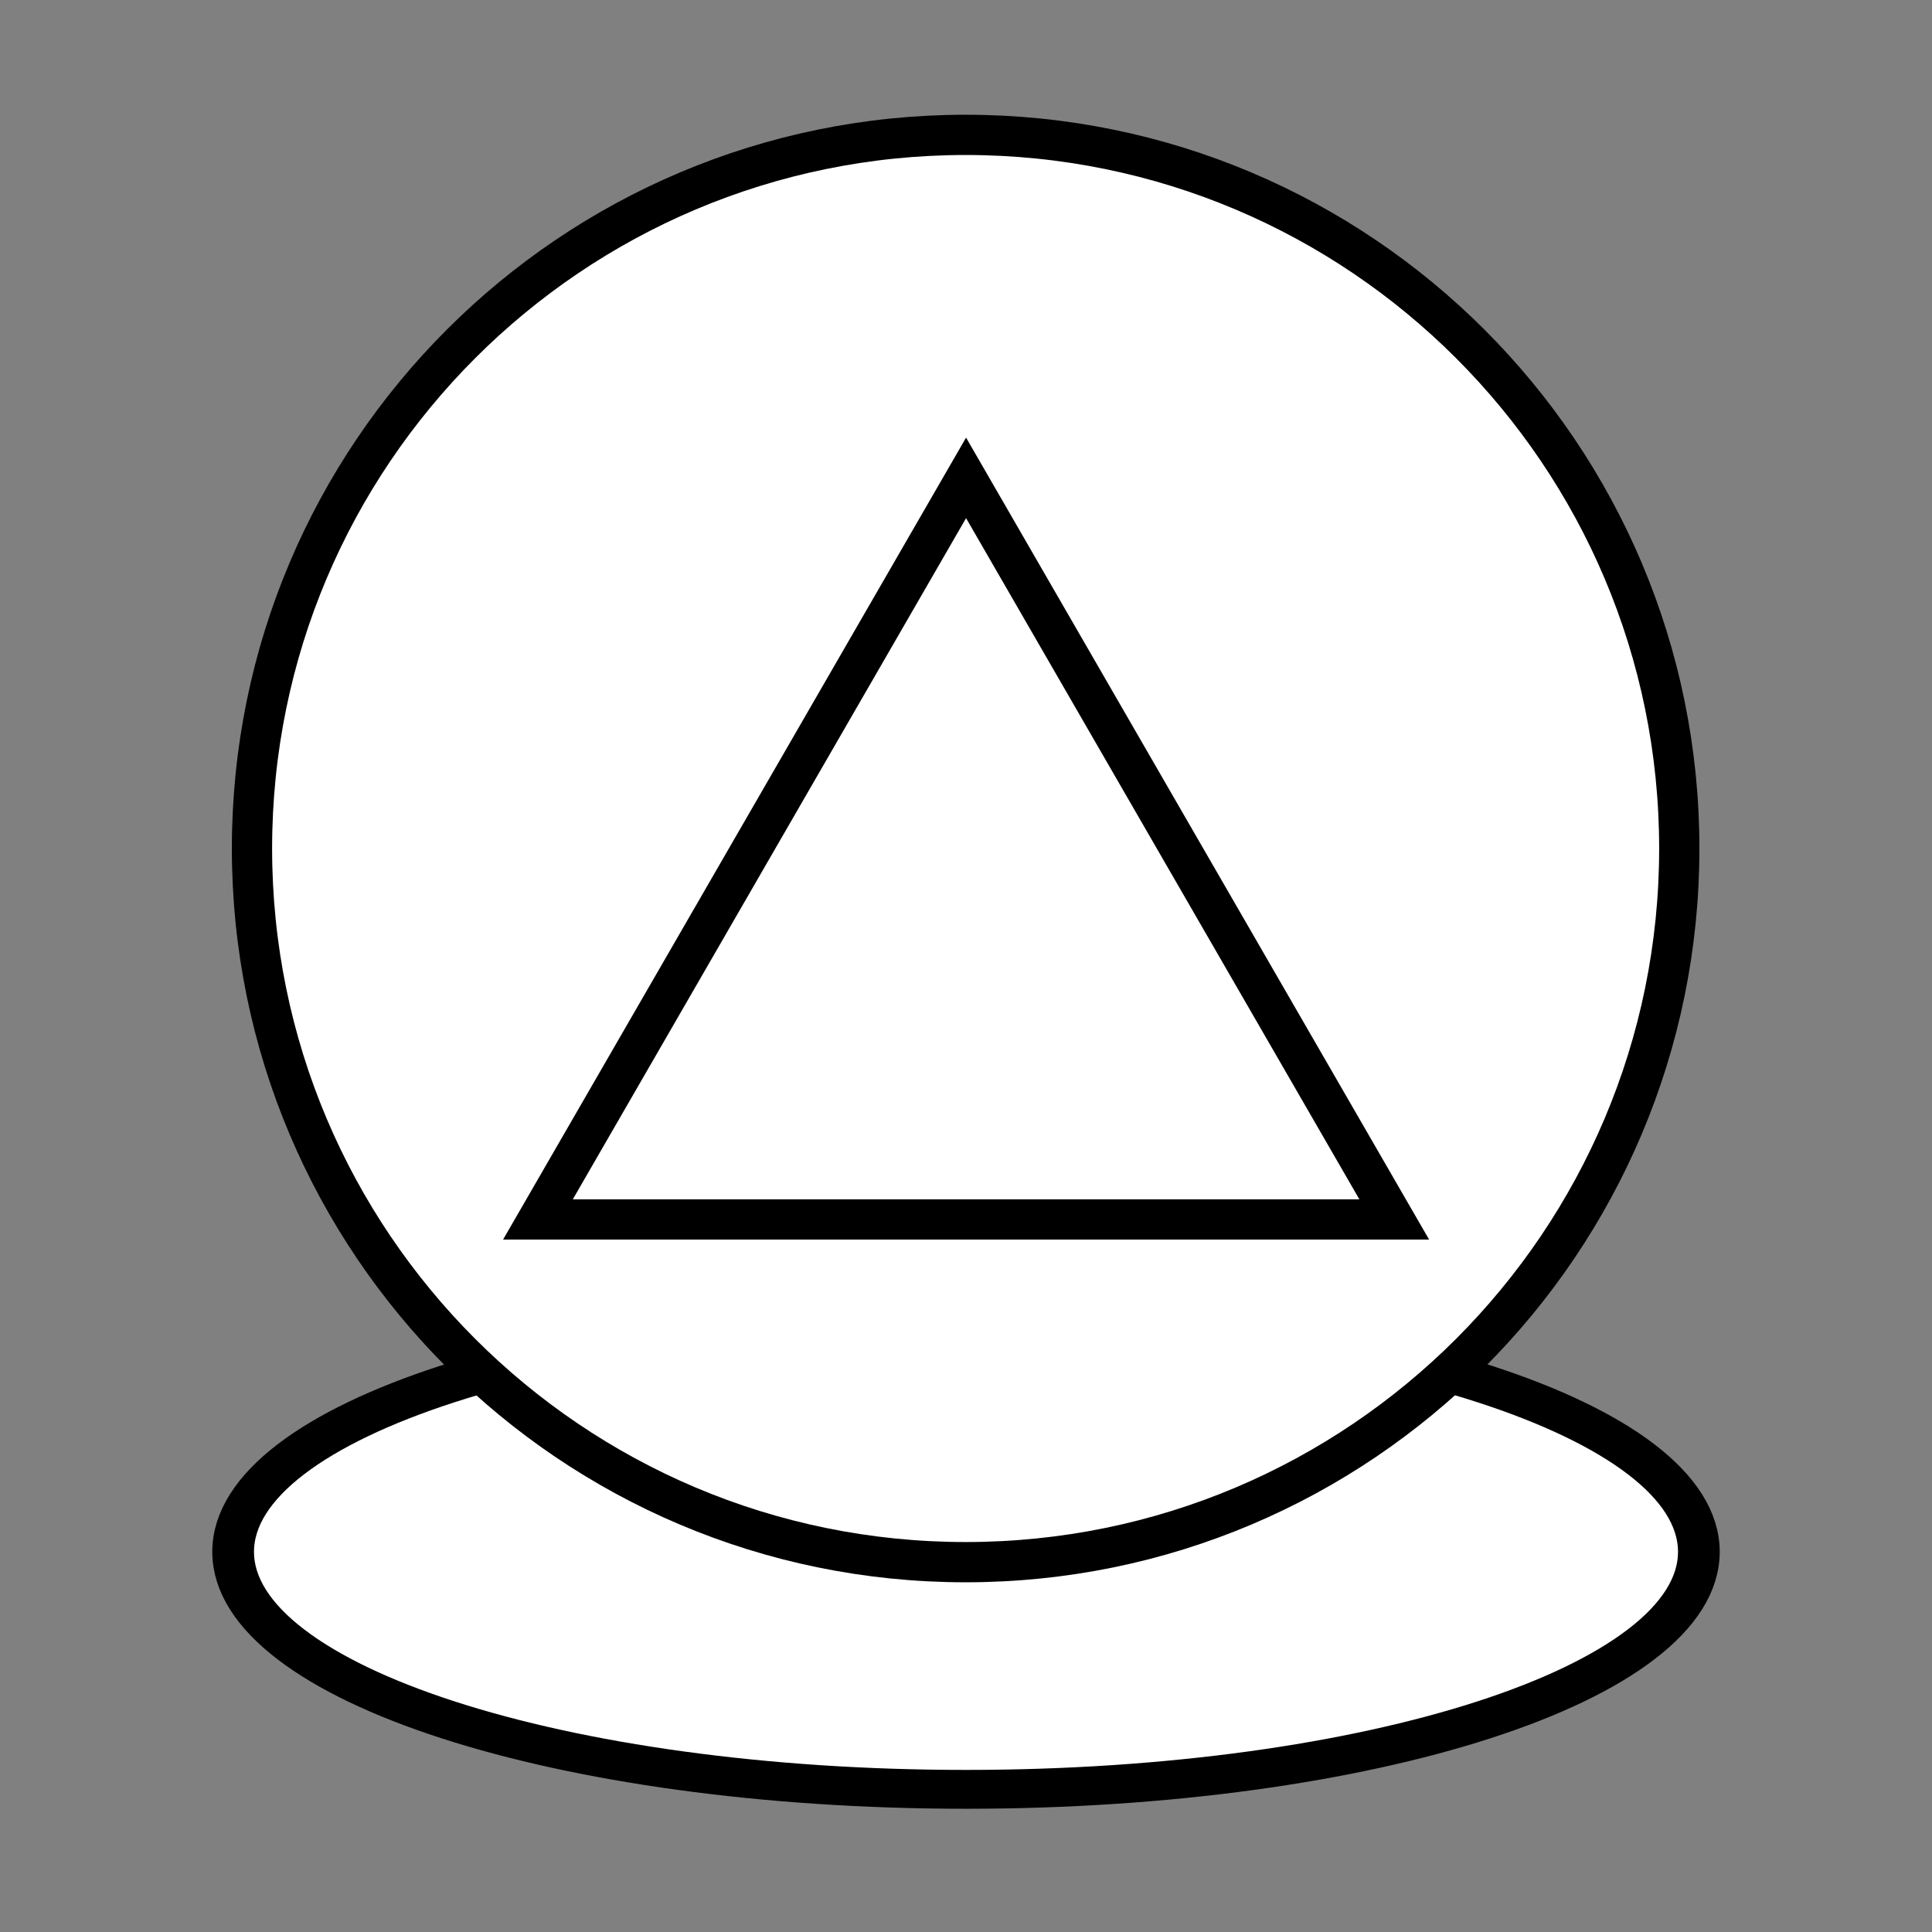 <?xml version="1.0" encoding="UTF-8" standalone="no"?>
<!-- Created with Inkscape (http://www.inkscape.org/) -->

<svg
   xmlns:dc="http://purl.org/dc/elements/1.1/"
   xmlns:cc="http://creativecommons.org/ns#"
   xmlns:rdf="http://www.w3.org/1999/02/22-rdf-syntax-ns#"
   xmlns:svg="http://www.w3.org/2000/svg"
   xmlns="http://www.w3.org/2000/svg"
   xmlns:sodipodi="http://sodipodi.sourceforge.net/DTD/sodipodi-0.dtd"
   xmlns:inkscape="http://www.inkscape.org/namespaces/inkscape"
   width="96"
   height="96"
   id="svg2"
   version="1.1"
   inkscape:version="0.48.3.1 r9886"
   sodipodi:docname="meli.svg">
  <rect width="100%" height="100%" fill="#808080" stroke="none"/>
  <defs
     id="defs4" />
  <sodipodi:namedview
     id="base"
     pagecolor="#ffffff"
     bordercolor="#666666"
     borderopacity="1.0"
     inkscape:pageopacity="0.0"
     inkscape:pageshadow="2"
     inkscape:zoom="5.1354167"
     inkscape:cx="48"
     inkscape:cy="48"
     inkscape:document-units="px"
     inkscape:current-layer="layer1"
     showgrid="false"
     inkscape:window-width="992"
     inkscape:window-height="822"
     inkscape:window-x="0"
     inkscape:window-y="26"
     inkscape:window-maximized="0"
     showguides="true"
     inkscape:guide-bbox="true" />
  <g
     inkscape:label="Calque 1"
     inkscape:groupmode="layer"
     id="layer1"
     transform="translate(0,-956.362)">
    <g
       id="g3772"
       transform="matrix(1.088,0,0,1.088,37.612,-88.249)">
      <path
         transform="matrix(1.074,0,0,1,-0.797,952.315)"
         d="m 40.796,78.678 c 0,5.99 -13.952,10.847 -31.164,10.847 -17.211,0 -31.164,-4.856 -31.164,-10.847 0,-5.99 13.952,-10.847 31.164,-10.847 17.211,0 31.164,4.856 31.164,10.847 z"
         sodipodi:ry="10.846543"
         sodipodi:rx="31.163576"
         sodipodi:cy="78.67791"
         sodipodi:cx="9.6323776"
         id="path2994"
         style="fill:#ffffff;stroke:#000000;stroke-width:1.774;stroke-linecap:round;stroke-linejoin:miter;stroke-miterlimit:4;stroke-opacity:1;stroke-dasharray:none;stroke-dashoffset:0"
         sodipodi:type="arc" />
      <path
         transform="matrix(0.76,0,0,0.76,51.771,957.723)"
         d="m -12.694,54.144 c 0,23.685 -19.2,42.885 -42.885,42.885 -23.685,0 -42.885,-19.2 -42.885,-42.885 0,-23.685 19.2,-42.885 42.885,-42.885 23.685,0 42.885,19.2 42.885,42.885 z"
         sodipodi:ry="42.884964"
         sodipodi:rx="42.884964"
         sodipodi:cy="54.144276"
         sodipodi:cx="-55.578911"
         id="path2995"
         style="fill:#ffffff;stroke:#000000;stroke-width:2.419;stroke-linecap:round;stroke-linejoin:miter;stroke-miterlimit:4;stroke-opacity:1;stroke-dasharray:none"
         sodipodi:type="arc" />
      <path
         inkscape:transform-center-y="-5.6433054"
         transform="matrix(0.829,0,0,0.829,-19.973,907.225)"
         d="m 59.202,130.987 -23.587,0 -23.587,0 11.793,-20.427 11.793,-20.427 11.793,20.427 z"
         inkscape:randomized="0"
         inkscape:rounded="0"
         inkscape:flatsided="false"
         sodipodi:arg2="1.5707963"
         sodipodi:arg1="0.52359878"
         sodipodi:r2="13.61791"
         sodipodi:r1="27.235821"
         sodipodi:cy="117.36931"
         sodipodi:cx="35.615517"
         sodipodi:sides="3"
         id="path3764"
         style="fill:none;stroke:#000000;stroke-width:2.218;stroke-linecap:round;stroke-linejoin:miter;stroke-miterlimit:4;stroke-opacity:1;stroke-dasharray:none;stroke-dashoffset:0"
         sodipodi:type="star" />
    </g>
  </g>
</svg>

